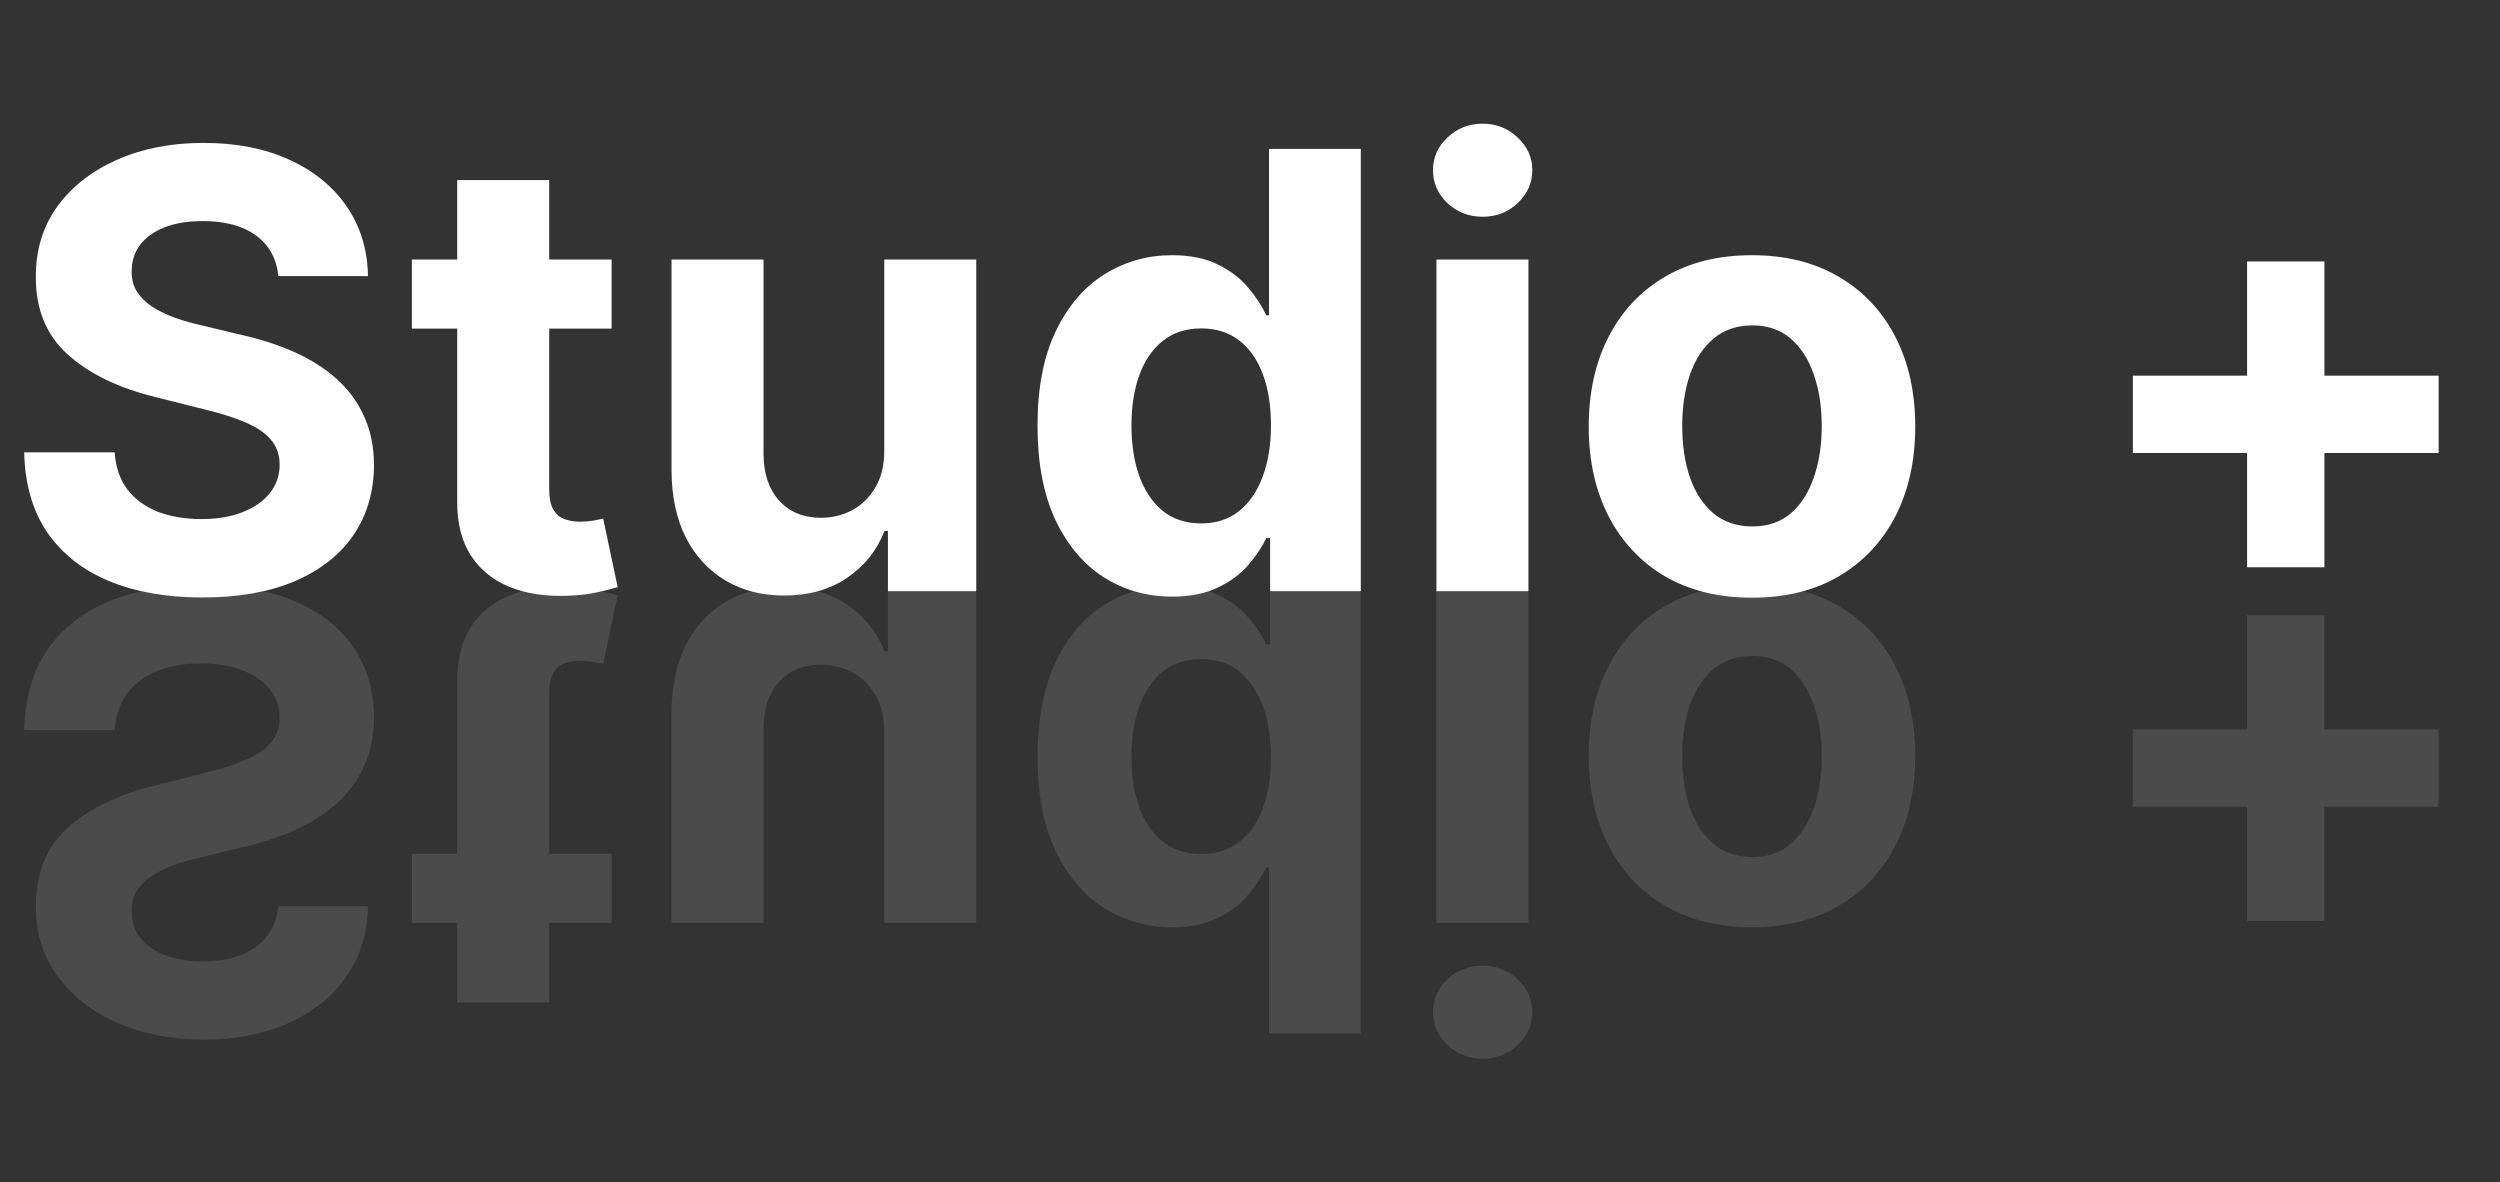 <svg width="148" height="70" viewBox="0 0 148 70" fill="none" xmlns="http://www.w3.org/2000/svg">
<rect x="0" y="0" width="148" height="70" fill="#333333" stroke="none"/>
<path d="M16.479 16.348C16.376 15.317 15.938 14.516 15.162 13.945C14.386 13.374 13.334 13.088 12.004 13.088C11.101 13.088 10.338 13.216 9.716 13.472C9.094 13.719 8.616 14.064 8.284 14.507C7.96 14.95 7.798 15.453 7.798 16.016C7.781 16.484 7.879 16.893 8.092 17.243C8.314 17.592 8.616 17.895 9 18.151C9.384 18.398 9.827 18.615 10.329 18.803C10.832 18.982 11.369 19.135 11.94 19.263L14.293 19.825C15.435 20.081 16.483 20.422 17.438 20.848C18.392 21.274 19.219 21.798 19.918 22.421C20.616 23.043 21.158 23.776 21.541 24.619C21.933 25.463 22.134 26.43 22.142 27.521C22.134 29.124 21.724 30.513 20.915 31.689C20.114 32.856 18.954 33.764 17.438 34.412C15.929 35.051 14.109 35.371 11.979 35.371C9.865 35.371 8.024 35.047 6.456 34.399C4.896 33.751 3.678 32.793 2.8 31.523C1.93 30.244 1.474 28.663 1.432 26.78H6.788C6.848 27.658 7.099 28.391 7.543 28.979C7.994 29.558 8.595 29.997 9.345 30.296C10.104 30.585 10.96 30.73 11.915 30.73C12.852 30.73 13.666 30.594 14.357 30.321C15.055 30.048 15.597 29.669 15.98 29.183C16.364 28.697 16.555 28.139 16.555 27.509C16.555 26.921 16.381 26.426 16.031 26.026C15.69 25.625 15.188 25.284 14.523 25.003C13.867 24.722 13.061 24.466 12.107 24.236L9.256 23.52C7.048 22.983 5.305 22.143 4.027 21.001C2.749 19.859 2.114 18.321 2.122 16.386C2.114 14.801 2.536 13.416 3.388 12.232C4.249 11.047 5.429 10.122 6.929 9.457C8.429 8.793 10.133 8.46 12.043 8.46C13.986 8.46 15.682 8.793 17.131 9.457C18.588 10.122 19.722 11.047 20.531 12.232C21.341 13.416 21.759 14.788 21.784 16.348H16.479ZM36.208 15.364V19.454H24.383V15.364H36.208ZM27.067 10.659H32.513V28.966C32.513 29.469 32.59 29.861 32.743 30.142C32.897 30.415 33.11 30.607 33.383 30.717C33.664 30.828 33.988 30.884 34.354 30.884C34.61 30.884 34.865 30.862 35.121 30.82C35.377 30.768 35.573 30.73 35.709 30.704L36.566 34.757C36.293 34.842 35.909 34.94 35.415 35.051C34.921 35.17 34.32 35.243 33.613 35.269C32.3 35.32 31.149 35.145 30.161 34.744C29.181 34.344 28.418 33.722 27.872 32.878C27.327 32.034 27.059 30.969 27.067 29.682V10.659ZM52.348 26.639V15.364H57.794V35H52.565V31.433H52.36C51.917 32.584 51.18 33.508 50.149 34.207C49.126 34.906 47.877 35.256 46.403 35.256C45.091 35.256 43.936 34.957 42.939 34.361C41.941 33.764 41.162 32.916 40.599 31.817C40.045 30.717 39.764 29.401 39.755 27.866V15.364H45.201V26.895C45.21 28.054 45.521 28.97 46.135 29.643C46.748 30.317 47.571 30.653 48.602 30.653C49.258 30.653 49.872 30.504 50.443 30.206C51.014 29.899 51.474 29.447 51.824 28.851C52.181 28.254 52.356 27.517 52.348 26.639ZM69.386 35.32C67.894 35.32 66.543 34.936 65.333 34.169C64.131 33.394 63.177 32.256 62.469 30.756C61.771 29.247 61.421 27.398 61.421 25.207C61.421 22.957 61.783 21.087 62.508 19.595C63.232 18.095 64.195 16.974 65.397 16.233C66.607 15.483 67.933 15.108 69.373 15.108C70.472 15.108 71.388 15.296 72.121 15.671C72.863 16.037 73.46 16.497 73.911 17.051C74.371 17.597 74.721 18.134 74.96 18.662H75.126V8.818H80.559V35H75.19V31.855H74.96C74.704 32.401 74.342 32.942 73.873 33.479C73.413 34.007 72.812 34.446 72.07 34.795C71.337 35.145 70.442 35.32 69.386 35.32ZM71.112 30.986C71.989 30.986 72.731 30.747 73.336 30.27C73.95 29.784 74.418 29.107 74.742 28.237C75.075 27.368 75.241 26.349 75.241 25.182C75.241 24.014 75.079 23 74.755 22.139C74.431 21.278 73.962 20.614 73.349 20.145C72.735 19.676 71.989 19.442 71.112 19.442C70.217 19.442 69.462 19.685 68.849 20.171C68.235 20.656 67.771 21.329 67.455 22.19C67.14 23.051 66.982 24.048 66.982 25.182C66.982 26.324 67.14 27.334 67.455 28.212C67.779 29.081 68.244 29.763 68.849 30.257C69.462 30.743 70.217 30.986 71.112 30.986ZM85.037 35V15.364H90.483V35H85.037ZM87.772 12.832C86.963 12.832 86.268 12.564 85.689 12.027C85.118 11.482 84.832 10.829 84.832 10.071C84.832 9.321 85.118 8.678 85.689 8.141C86.268 7.595 86.963 7.322 87.772 7.322C88.582 7.322 89.272 7.595 89.843 8.141C90.423 8.678 90.713 9.321 90.713 10.071C90.713 10.829 90.423 11.482 89.843 12.027C89.272 12.564 88.582 12.832 87.772 12.832ZM103.717 35.383C101.732 35.383 100.014 34.962 98.565 34.118C97.125 33.266 96.013 32.081 95.229 30.564C94.445 29.038 94.053 27.27 94.053 25.259C94.053 23.23 94.445 21.457 95.229 19.94C96.013 18.415 97.125 17.23 98.565 16.386C100.014 15.534 101.732 15.108 103.717 15.108C105.703 15.108 107.416 15.534 108.857 16.386C110.305 17.23 111.422 18.415 112.206 19.94C112.99 21.457 113.382 23.23 113.382 25.259C113.382 27.27 112.99 29.038 112.206 30.564C111.422 32.081 110.305 33.266 108.857 34.118C107.416 34.962 105.703 35.383 103.717 35.383ZM103.743 31.165C104.646 31.165 105.401 30.909 106.006 30.398C106.611 29.878 107.067 29.171 107.374 28.276C107.689 27.381 107.847 26.362 107.847 25.22C107.847 24.078 107.689 23.06 107.374 22.165C107.067 21.27 106.611 20.562 106.006 20.043C105.401 19.523 104.646 19.263 103.743 19.263C102.831 19.263 102.064 19.523 101.442 20.043C100.828 20.562 100.364 21.27 100.048 22.165C99.742 23.06 99.588 24.078 99.588 25.22C99.588 26.362 99.742 27.381 100.048 28.276C100.364 29.171 100.828 29.878 101.442 30.398C102.064 30.909 102.831 31.165 103.743 31.165ZM133.028 33.581V15.479H137.605V33.581H133.028ZM126.265 26.818V22.241H144.368V26.818H126.265Z" fill="white"/>
<path d="M16.479 53.652C16.376 54.683 15.938 55.484 15.162 56.055C14.386 56.626 13.334 56.912 12.004 56.912C11.101 56.912 10.338 56.784 9.716 56.528C9.094 56.281 8.616 55.936 8.284 55.493C7.96 55.05 7.798 54.547 7.798 53.984C7.781 53.516 7.879 53.106 8.092 52.757C8.314 52.408 8.616 52.105 9 51.849C9.384 51.602 9.827 51.385 10.329 51.197C10.832 51.019 11.369 50.865 11.94 50.737L14.293 50.175C15.435 49.919 16.483 49.578 17.438 49.152C18.392 48.726 19.219 48.202 19.918 47.58C20.616 46.957 21.158 46.224 21.541 45.381C21.933 44.537 22.134 43.57 22.142 42.479C22.134 40.876 21.724 39.487 20.915 38.311C20.114 37.144 18.954 36.236 17.438 35.588C15.929 34.949 14.109 34.629 11.979 34.629C9.865 34.629 8.024 34.953 6.456 35.601C4.896 36.249 3.678 37.207 2.8 38.477C1.93 39.756 1.474 41.337 1.432 43.22H6.788C6.848 42.342 7.099 41.609 7.543 41.021C7.994 40.442 8.595 40.003 9.345 39.705C10.104 39.415 10.96 39.27 11.915 39.27C12.852 39.27 13.666 39.406 14.357 39.679C15.055 39.952 15.597 40.331 15.98 40.817C16.364 41.303 16.555 41.861 16.555 42.492C16.555 43.08 16.381 43.574 16.031 43.974C15.69 44.375 15.188 44.716 14.523 44.997C13.867 45.278 13.061 45.534 12.107 45.764L9.256 46.48C7.048 47.017 5.305 47.856 4.027 48.999C2.749 50.141 2.114 51.679 2.122 53.614C2.114 55.199 2.536 56.584 3.388 57.769C4.249 58.953 5.429 59.878 6.929 60.543C8.429 61.207 10.133 61.54 12.043 61.54C13.986 61.54 15.682 61.207 17.131 60.543C18.588 59.878 19.722 58.953 20.531 57.769C21.341 56.584 21.759 55.212 21.784 53.652H16.479ZM36.208 54.636V50.545H24.383V54.636H36.208ZM27.067 59.341H32.513V41.034C32.513 40.531 32.59 40.139 32.743 39.858C32.897 39.585 33.11 39.394 33.383 39.283C33.664 39.172 33.988 39.117 34.354 39.117C34.61 39.117 34.865 39.138 35.121 39.18C35.377 39.231 35.573 39.27 35.709 39.295L36.566 35.243C36.293 35.158 35.909 35.06 35.415 34.949C34.921 34.83 34.32 34.757 33.613 34.731C32.3 34.68 31.149 34.855 30.161 35.256C29.181 35.656 28.418 36.278 27.872 37.122C27.327 37.966 27.059 39.031 27.067 40.318V59.341ZM52.348 43.361V54.636H57.794V35H52.565V38.567H52.36C51.917 37.416 51.18 36.492 50.149 35.793C49.126 35.094 47.877 34.744 46.403 34.744C45.091 34.744 43.936 35.043 42.939 35.639C41.941 36.236 41.162 37.084 40.599 38.183C40.045 39.283 39.764 40.599 39.755 42.133V54.636H45.201V43.105C45.21 41.946 45.521 41.03 46.135 40.356C46.748 39.683 47.571 39.347 48.602 39.347C49.258 39.347 49.872 39.496 50.443 39.794C51.014 40.101 51.474 40.553 51.824 41.149C52.181 41.746 52.356 42.483 52.348 43.361ZM69.386 34.68C67.894 34.68 66.543 35.064 65.333 35.831C64.131 36.606 63.177 37.744 62.469 39.244C61.771 40.753 61.421 42.602 61.421 44.793C61.421 47.043 61.783 48.913 62.508 50.405C63.232 51.905 64.195 53.026 65.397 53.767C66.607 54.517 67.933 54.892 69.373 54.892C70.472 54.892 71.388 54.705 72.121 54.33C72.863 53.963 73.46 53.503 73.911 52.949C74.371 52.403 74.721 51.867 74.96 51.338H75.126V61.182H80.559V35H75.19V38.145H74.96C74.704 37.599 74.342 37.058 73.873 36.521C73.413 35.993 72.812 35.554 72.07 35.205C71.337 34.855 70.442 34.68 69.386 34.68ZM71.112 39.014C71.989 39.014 72.731 39.253 73.336 39.73C73.95 40.216 74.418 40.894 74.742 41.763C75.075 42.632 75.241 43.651 75.241 44.818C75.241 45.986 75.079 47 74.755 47.861C74.431 48.722 73.962 49.386 73.349 49.855C72.735 50.324 71.989 50.558 71.112 50.558C70.217 50.558 69.462 50.315 68.849 49.83C68.235 49.344 67.771 48.67 67.455 47.81C67.14 46.949 66.982 45.952 66.982 44.818C66.982 43.676 67.14 42.666 67.455 41.788C67.779 40.919 68.244 40.237 68.849 39.743C69.462 39.257 70.217 39.014 71.112 39.014ZM85.037 35V54.636H90.483V35H85.037ZM87.772 57.168C86.963 57.168 86.268 57.436 85.689 57.973C85.118 58.519 84.832 59.17 84.832 59.929C84.832 60.679 85.118 61.322 85.689 61.859C86.268 62.405 86.963 62.678 87.772 62.678C88.582 62.678 89.272 62.405 89.843 61.859C90.423 61.322 90.713 60.679 90.713 59.929C90.713 59.17 90.423 58.519 89.843 57.973C89.272 57.436 88.582 57.168 87.772 57.168ZM103.717 34.617C101.732 34.617 100.014 35.038 98.565 35.882C97.125 36.734 96.013 37.919 95.229 39.436C94.445 40.962 94.053 42.73 94.053 44.742C94.053 46.77 94.445 48.543 95.229 50.06C96.013 51.585 97.125 52.77 98.565 53.614C100.014 54.466 101.732 54.892 103.717 54.892C105.703 54.892 107.416 54.466 108.857 53.614C110.305 52.77 111.422 51.585 112.206 50.06C112.99 48.543 113.382 46.77 113.382 44.742C113.382 42.73 112.99 40.962 112.206 39.436C111.422 37.919 110.305 36.734 108.857 35.882C107.416 35.038 105.703 34.617 103.717 34.617ZM103.743 38.835C104.646 38.835 105.401 39.091 106.006 39.602C106.611 40.122 107.067 40.83 107.374 41.724C107.689 42.619 107.847 43.638 107.847 44.78C107.847 45.922 107.689 46.94 107.374 47.835C107.067 48.73 106.611 49.438 106.006 49.957C105.401 50.477 104.646 50.737 103.743 50.737C102.831 50.737 102.064 50.477 101.442 49.957C100.828 49.438 100.364 48.73 100.048 47.835C99.742 46.94 99.588 45.922 99.588 44.78C99.588 43.638 99.742 42.619 100.048 41.724C100.364 40.83 100.828 40.122 101.442 39.602C102.064 39.091 102.831 38.835 103.743 38.835ZM133.028 36.419V54.521H137.605V36.419H133.028ZM126.265 43.182V47.758H144.368V43.182H126.265Z" fill="white" fill-opacity="0.12"/>
</svg>
